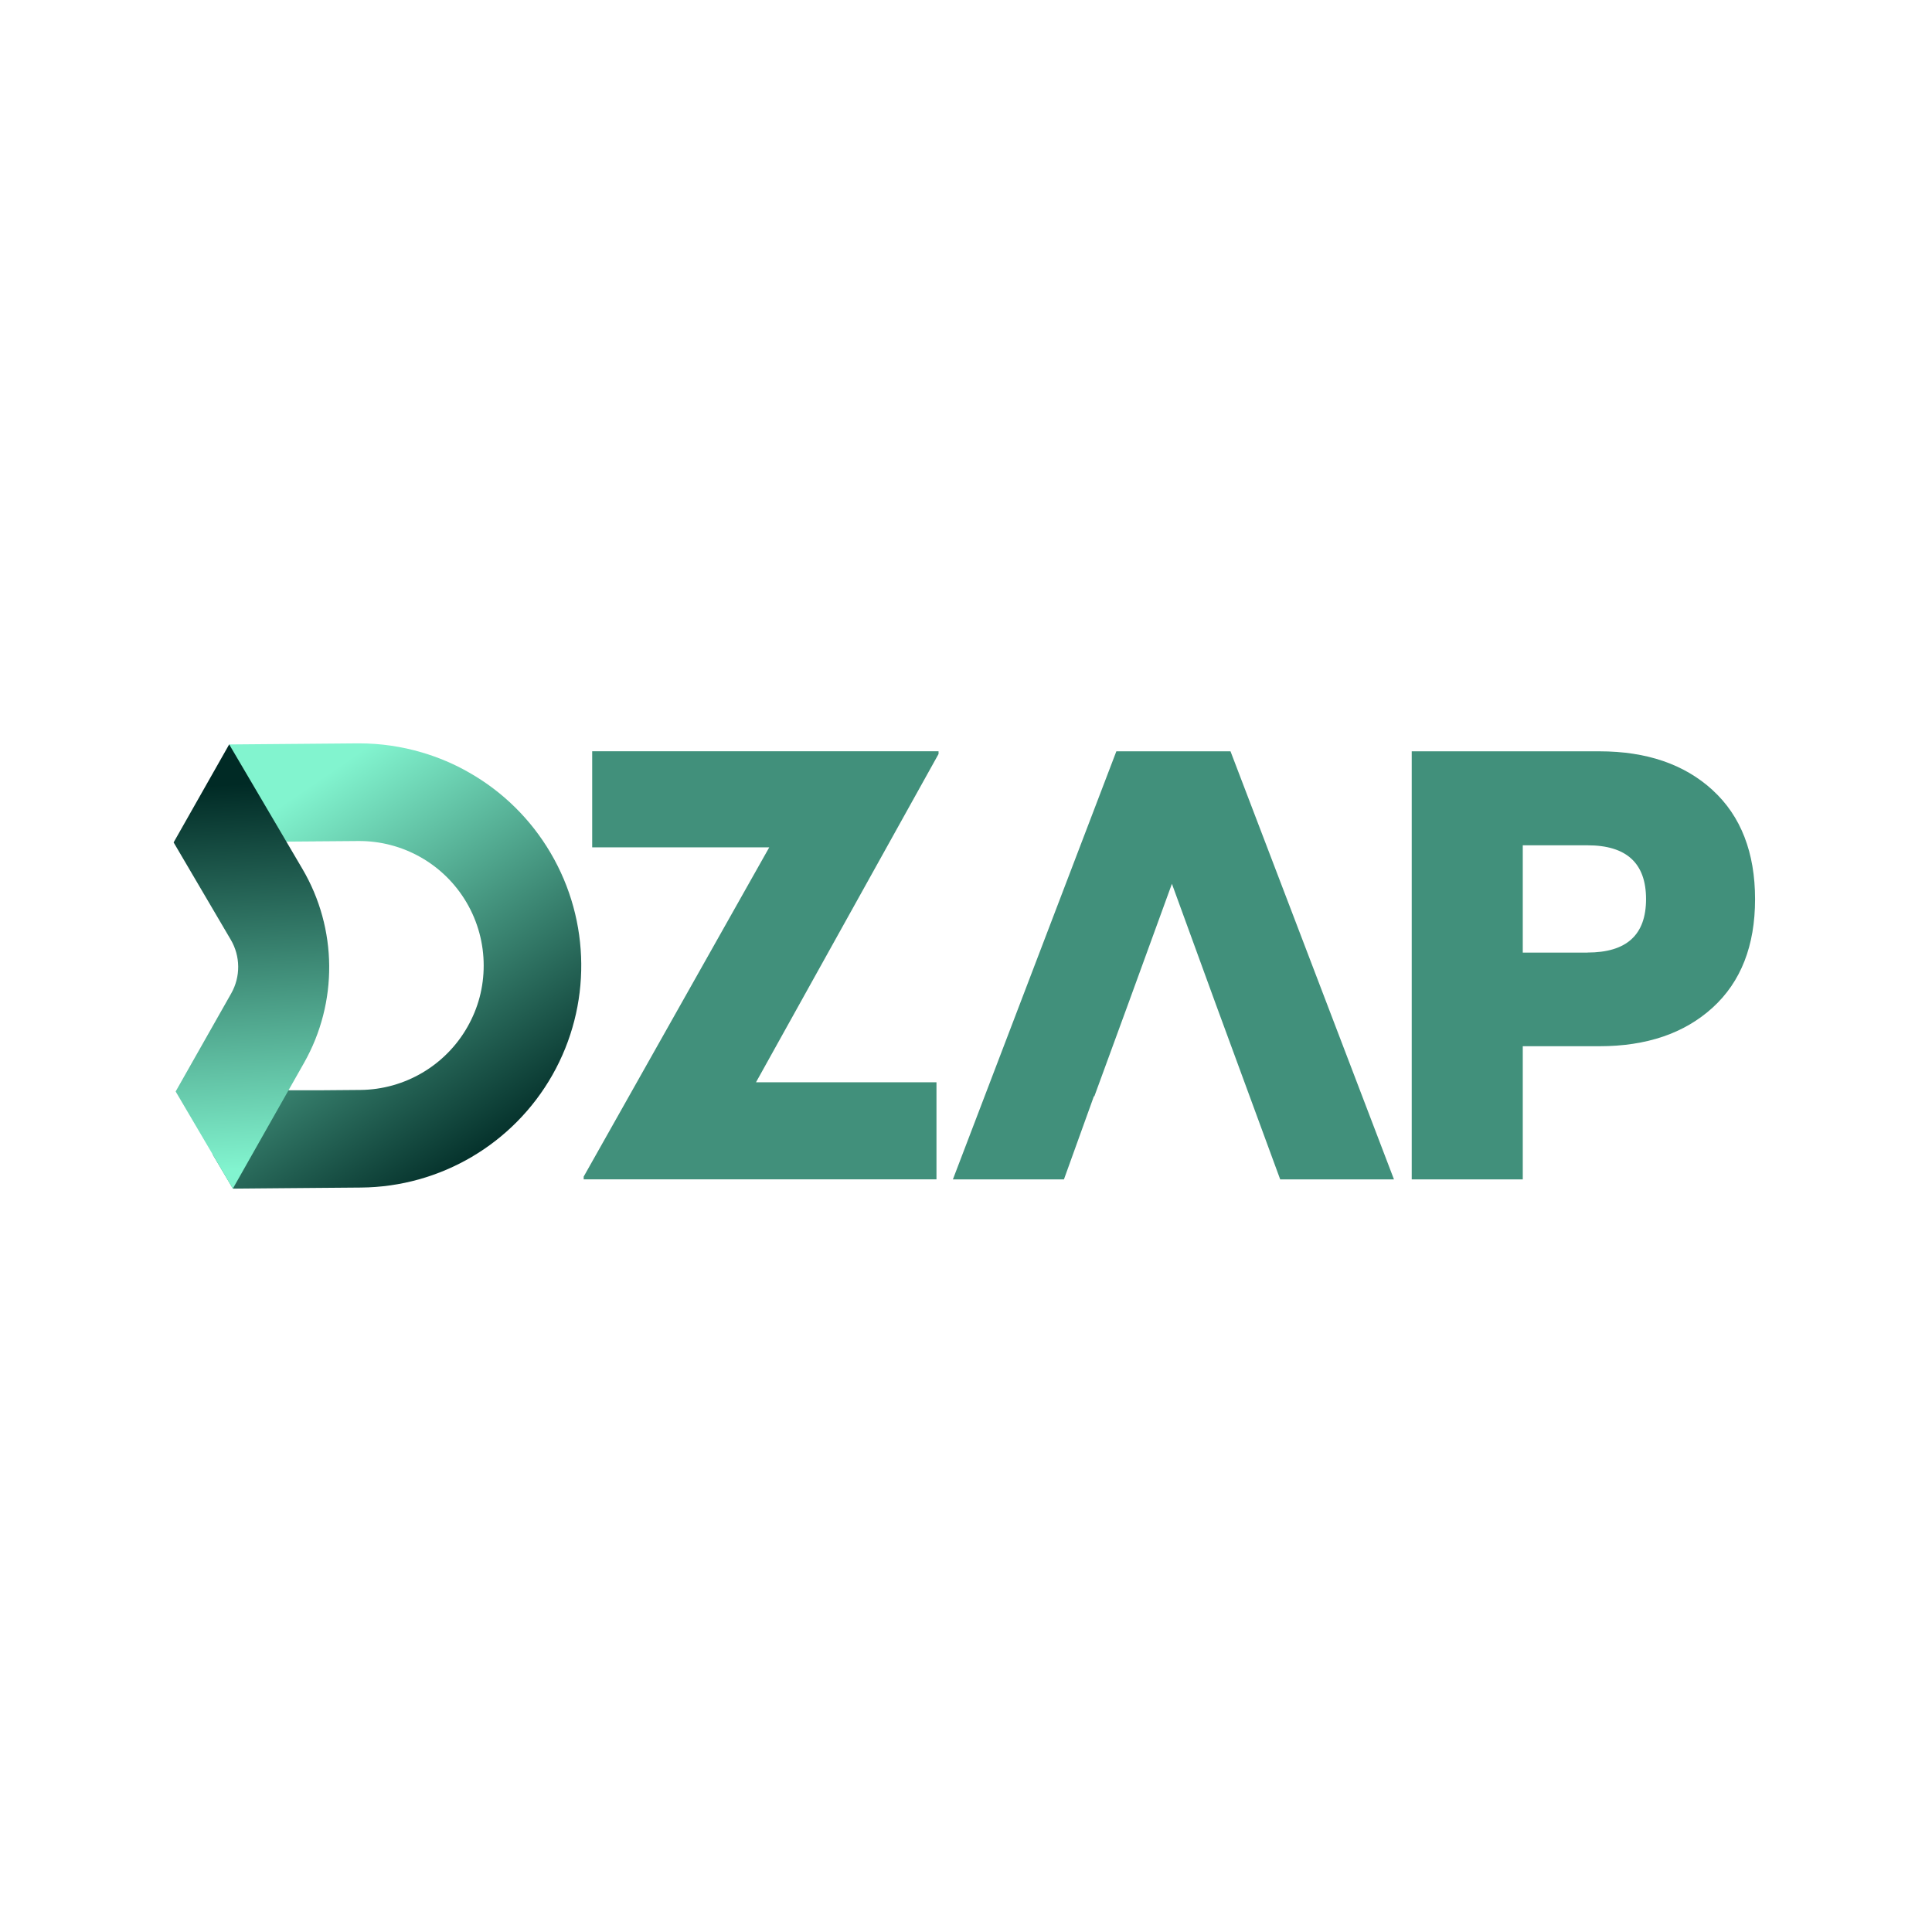 <svg width="512" height="512" viewBox="0 0 512 512" fill="none" xmlns="http://www.w3.org/2000/svg">
<path d="M83.273 222.97L94.93 222.879C106.724 222.787 117.648 228.982 123.625 239.139C126.659 244.292 128.182 250.086 128.182 255.857C128.182 261.628 126.751 267.079 123.888 272.128C118.083 282.365 107.239 288.755 95.468 288.846L84.292 288.938H58.31L56.432 306.057L61.722 315L74.833 314.885L95.674 314.714C116.697 314.542 136.038 303.148 146.401 284.873C156.764 266.586 156.569 244.143 145.908 226.028C140.629 217.039 133.152 209.768 124.392 204.775C120.442 202.496 116.205 200.699 111.808 199.405C106.483 197.836 100.895 197 95.204 197H94.712L60.749 197.286L54.634 213.478L62.982 222.982H75.864L75.898 223.039L83.169 222.982H83.273V222.97Z" fill="url(#paint0_linear_1741_45790)"/>
<path d="M80.146 230.276C89.456 246.101 89.616 265.705 80.57 281.678L76.425 288.995L61.71 314.989H61.688L46.538 289.236H46.561L61.275 263.266C63.783 258.834 63.737 253.406 61.149 249.021L46.023 223.268H46L60.737 197.275L75.886 223.028L80.146 230.276Z" fill="url(#paint1_linear_1741_45790)"/>
<path d="M156.936 224.551H203.861L154.68 311.817V312.538H248.175V286.82H200.345L248.725 199.817V199.096H156.936V224.551ZM295.845 199.107L252.526 312.55H281.955L289.89 290.53H290.016L298.936 266.163L310.57 234.215L322.216 266.163L339.266 312.55H369.416L326.097 199.107H295.856H295.845ZM453.854 209.378C446.365 202.531 436.368 199.107 423.853 199.107H374.122V312.55H403.55V277.259H423.864C436.368 277.259 446.376 273.846 453.865 267.033C461.365 260.197 465.11 250.613 465.11 238.292C465.11 225.971 461.365 216.26 453.865 209.401L453.854 209.378ZM420.692 252.445H403.55V224.013H420.692C431.044 224.013 436.219 228.753 436.219 238.269C436.219 247.784 431.044 252.433 420.692 252.433V252.445Z" fill="#41907B"/>
<defs>
<linearGradient id="paint0_linear_1741_45790" x1="129.946" y1="308.702" x2="68.032" y2="217.898" gradientUnits="userSpaceOnUse">
<stop stop-color="#002A25"/>
<stop offset="1" stop-color="#82F4CF"/>
</linearGradient>
<linearGradient id="paint1_linear_1741_45790" x1="63.417" y1="207.775" x2="68.924" y2="309.584" gradientUnits="userSpaceOnUse">
<stop stop-color="#002A25"/>
<stop offset="1" stop-color="#82F4CF"/>
</linearGradient>
</defs>
</svg>
